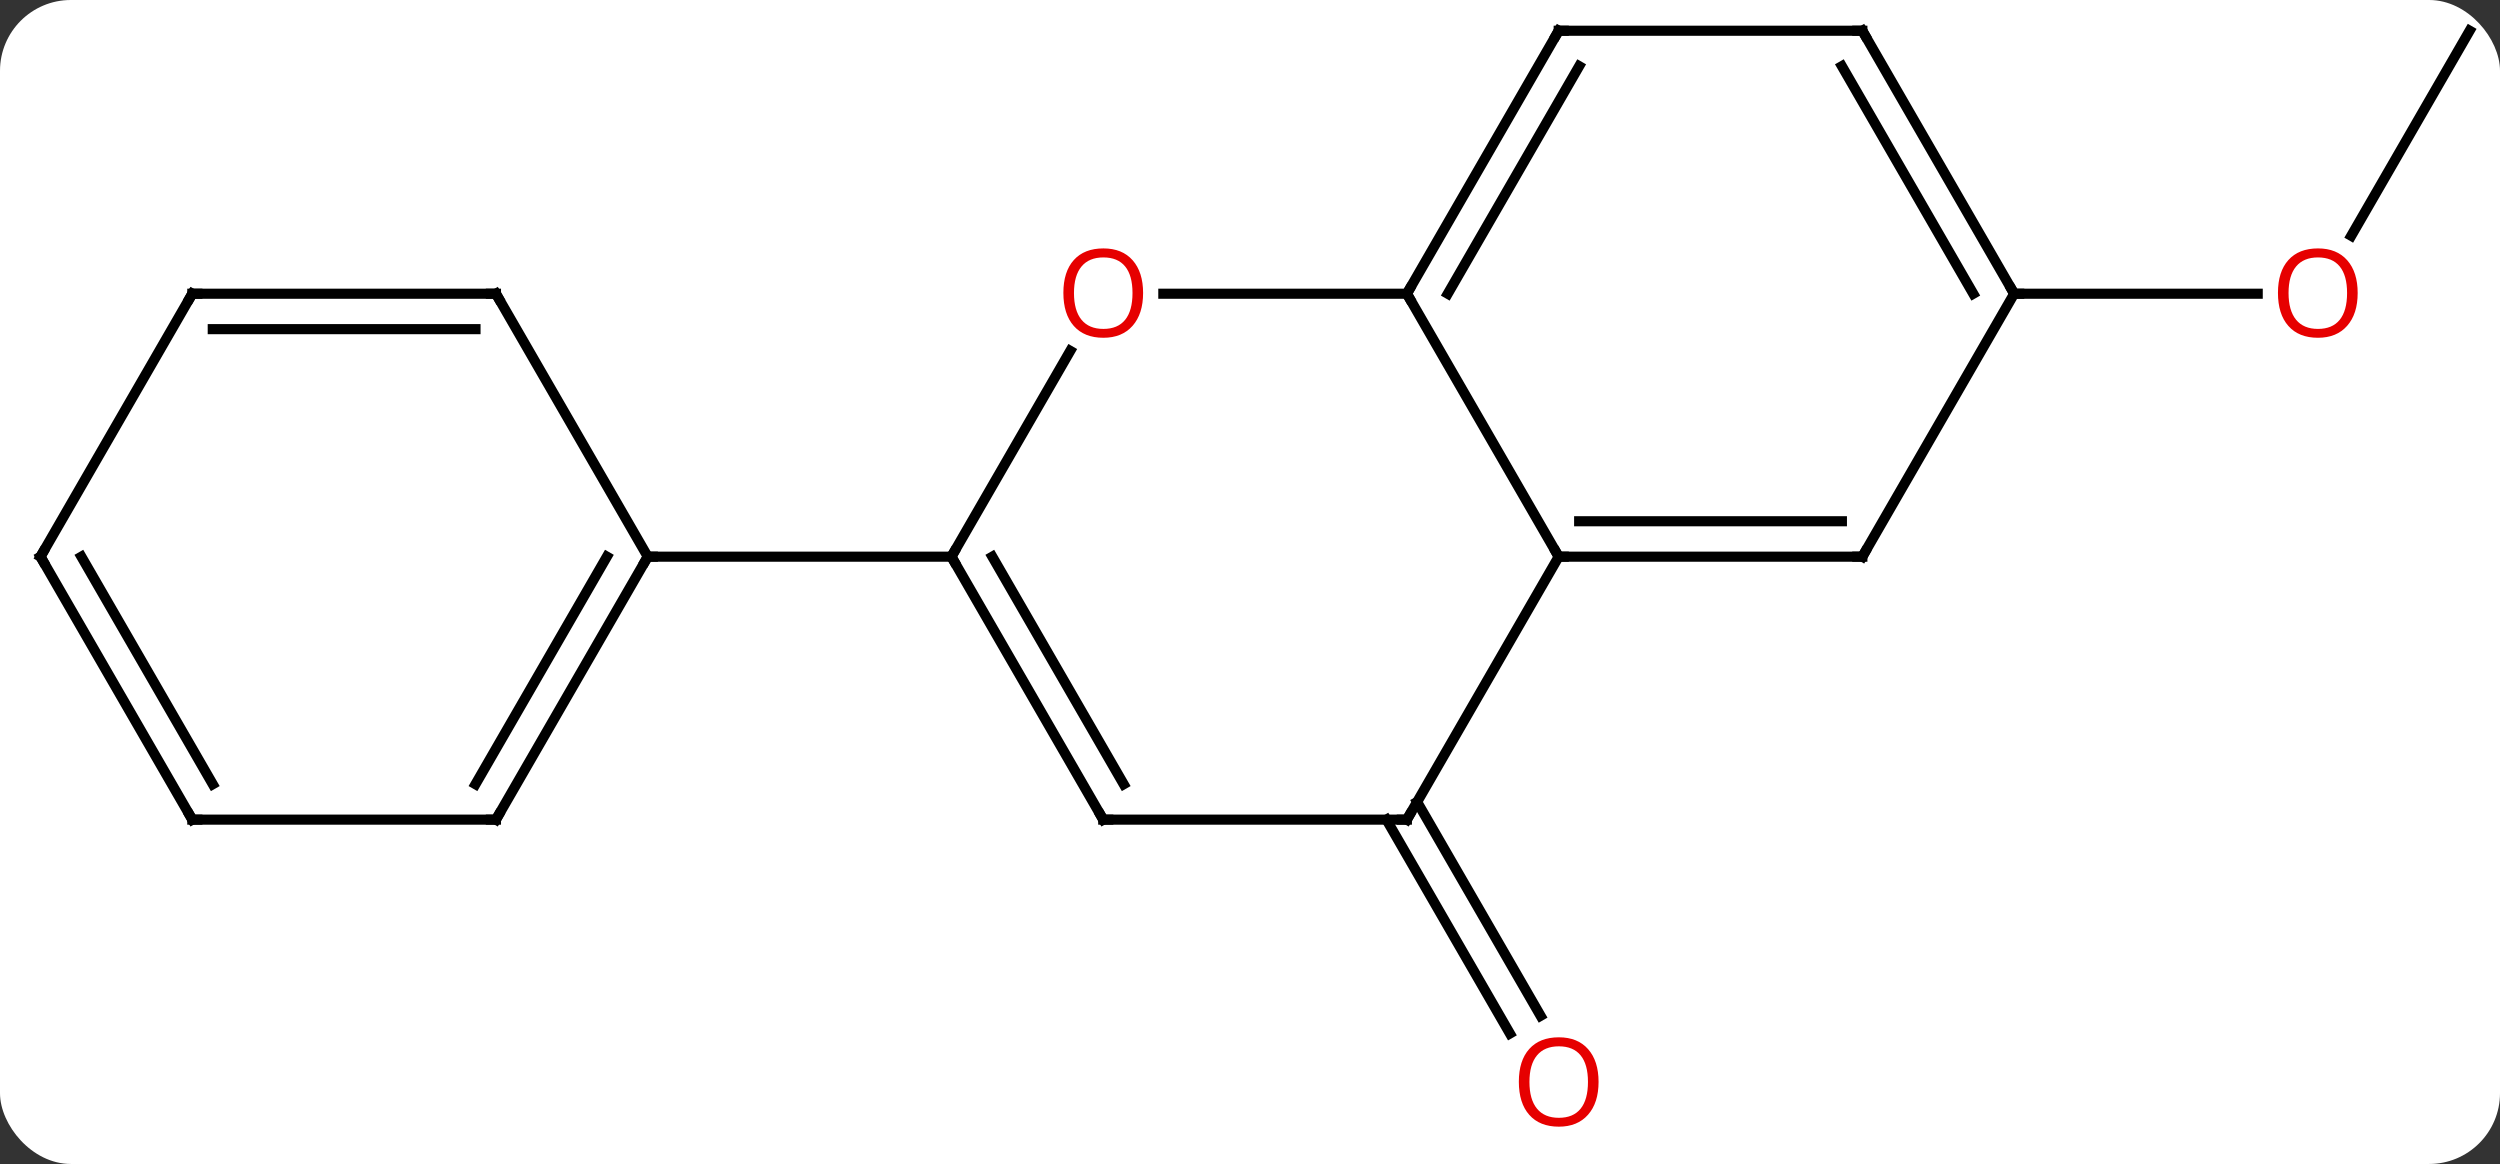 <svg width="247" viewBox="0 0 247 115" style="fill-opacity:1; color-rendering:auto; color-interpolation:auto; text-rendering:auto; stroke:black; stroke-linecap:square; stroke-miterlimit:10; shape-rendering:auto; stroke-opacity:1; fill:black; stroke-dasharray:none; font-weight:normal; stroke-width:1; font-family:'Open Sans'; font-style:normal; stroke-linejoin:miter; font-size:12; stroke-dashoffset:0; image-rendering:auto;" height="115" class="cas-substance-image" xmlns:xlink="http://www.w3.org/1999/xlink" xmlns="http://www.w3.org/2000/svg"><rect x="0" y="0" width="247" height="115" fill="#333333" stroke="none"/><svg class="cas-substance-single-component"><rect y="0" x="0" width="247" stroke="none" ry="7" rx="7" height="115" fill="white" class="cas-substance-group"/><svg y="0" x="0" width="247" viewBox="0 0 247 115" style="fill:black;" height="115" class="cas-substance-single-component-image"><svg><g><g transform="translate(124,55)" style="text-rendering:geometricPrecision; color-rendering:optimizeQuality; color-interpolation:linearRGB; stroke-linecap:butt; image-rendering:optimizeQuality;"><line y2="24.23" y1="45.36" x2="16.01" x1="28.209" style="fill:none;"/><line y2="25.98" y1="47.11" x2="12.979" x1="25.178" style="fill:none;"/><line y2="-51.963" y1="-31.702" x2="120" x1="108.303" style="fill:none;"/><line y2="-25.98" y1="-25.98" x2="75" x1="99.062" style="fill:none;"/><line y2="-25.98" y1="0" x2="15" x1="30" style="fill:none;"/><line y2="0" y1="0" x2="60" x1="30" style="fill:none;"/><line y2="-3.5" y1="-3.5" x2="57.979" x1="32.021" style="fill:none;"/><line y2="25.98" y1="0" x2="15" x1="30" style="fill:none;"/><line y2="-25.98" y1="-25.98" x2="-9.062" x1="15" style="fill:none;"/><line y2="-51.963" y1="-25.98" x2="30" x1="15" style="fill:none;"/><line y2="-48.463" y1="-25.98" x2="32.021" x1="19.041" style="fill:none;"/><line y2="-25.98" y1="0" x2="75" x1="60" style="fill:none;"/><line y2="25.98" y1="25.98" x2="-15" x1="15" style="fill:none;"/><line y2="0" y1="-20.332" x2="-30" x1="-18.261" style="fill:none;"/><line y2="-51.963" y1="-51.963" x2="60" x1="30" style="fill:none;"/><line y2="-51.963" y1="-25.98" x2="60" x1="75" style="fill:none;"/><line y2="-48.463" y1="-25.98" x2="57.979" x1="70.959" style="fill:none;"/><line y2="0" y1="25.98" x2="-30" x1="-15" style="fill:none;"/><line y2="-0" y1="22.48" x2="-25.959" x1="-12.979" style="fill:none;"/><line y2="0" y1="0" x2="-60" x1="-30" style="fill:none;"/><line y2="25.98" y1="0" x2="-75" x1="-60" style="fill:none;"/><line y2="22.48" y1="-0" x2="-77.021" x1="-64.041" style="fill:none;"/><line y2="-25.98" y1="0" x2="-75" x1="-60" style="fill:none;"/><line y2="25.98" y1="25.98" x2="-105" x1="-75" style="fill:none;"/><line y2="-25.98" y1="-25.98" x2="-105" x1="-75" style="fill:none;"/><line y2="-22.48" y1="-22.48" x2="-102.979" x1="-77.021" style="fill:none;"/><line y2="0" y1="25.98" x2="-120" x1="-105" style="fill:none;"/><line y2="-0" y1="22.48" x2="-115.959" x1="-102.979" style="fill:none;"/><line y2="0" y1="-25.98" x2="-120" x1="-105" style="fill:none;"/></g><g transform="translate(124,55)" style="fill:rgb(230,0,0); text-rendering:geometricPrecision; color-rendering:optimizeQuality; image-rendering:optimizeQuality; font-family:'Open Sans'; stroke:rgb(230,0,0); color-interpolation:linearRGB;"><path style="stroke:none;" d="M33.938 51.893 Q33.938 53.955 32.898 55.135 Q31.859 56.315 30.016 56.315 Q28.125 56.315 27.094 55.151 Q26.062 53.986 26.062 51.877 Q26.062 49.783 27.094 48.635 Q28.125 47.486 30.016 47.486 Q31.875 47.486 32.906 48.658 Q33.938 49.83 33.938 51.893 ZM27.109 51.893 Q27.109 53.627 27.852 54.533 Q28.594 55.44 30.016 55.44 Q31.438 55.44 32.164 54.541 Q32.891 53.643 32.891 51.893 Q32.891 50.158 32.164 49.268 Q31.438 48.377 30.016 48.377 Q28.594 48.377 27.852 49.276 Q27.109 50.174 27.109 51.893 Z"/><path style="stroke:none;" d="M108.938 -26.05 Q108.938 -23.988 107.898 -22.808 Q106.859 -21.628 105.016 -21.628 Q103.125 -21.628 102.094 -22.793 Q101.062 -23.957 101.062 -26.066 Q101.062 -28.16 102.094 -29.308 Q103.125 -30.457 105.016 -30.457 Q106.875 -30.457 107.906 -29.285 Q108.938 -28.113 108.938 -26.05 ZM102.109 -26.05 Q102.109 -24.316 102.852 -23.41 Q103.594 -22.503 105.016 -22.503 Q106.438 -22.503 107.164 -23.402 Q107.891 -24.3 107.891 -26.05 Q107.891 -27.785 107.164 -28.675 Q106.438 -29.566 105.016 -29.566 Q103.594 -29.566 102.852 -28.668 Q102.109 -27.769 102.109 -26.05 Z"/></g><g transform="translate(124,55)" style="stroke-linecap:butt; text-rendering:geometricPrecision; color-rendering:optimizeQuality; image-rendering:optimizeQuality; font-family:'Open Sans'; color-interpolation:linearRGB; stroke-miterlimit:5;"><path style="fill:none;" d="M30.5 0 L30 0 L29.75 -0.433"/><path style="fill:none;" d="M15.25 -26.413 L15 -25.98 L15.25 -25.547"/><path style="fill:none;" d="M59.5 -0 L60 0 L60.25 -0.433"/><path style="fill:none;" d="M15.25 25.547 L15 25.98 L14.5 25.98"/><path style="fill:rgb(230,0,0); stroke:none;" d="M-11.062 -26.05 Q-11.062 -23.988 -12.102 -22.808 Q-13.141 -21.628 -14.984 -21.628 Q-16.875 -21.628 -17.906 -22.793 Q-18.938 -23.957 -18.938 -26.066 Q-18.938 -28.16 -17.906 -29.308 Q-16.875 -30.457 -14.984 -30.457 Q-13.125 -30.457 -12.094 -29.285 Q-11.062 -28.113 -11.062 -26.05 ZM-17.891 -26.05 Q-17.891 -24.316 -17.148 -23.41 Q-16.406 -22.503 -14.984 -22.503 Q-13.562 -22.503 -12.836 -23.402 Q-12.109 -24.3 -12.109 -26.05 Q-12.109 -27.785 -12.836 -28.675 Q-13.562 -29.566 -14.984 -29.566 Q-16.406 -29.566 -17.148 -28.668 Q-17.891 -27.769 -17.891 -26.05 Z"/><path style="fill:none;" d="M29.75 -51.53 L30 -51.963 L30.5 -51.963"/><path style="fill:none;" d="M74.75 -26.413 L75 -25.98 L75.5 -25.98"/><path style="fill:none;" d="M-14.5 25.98 L-15 25.98 L-15.25 25.547"/><path style="fill:none;" d="M-29.75 0.433 L-30 0 L-29.75 -0.433"/><path style="fill:none;" d="M59.5 -51.963 L60 -51.963 L60.25 -51.53"/><path style="fill:none;" d="M-60.25 0.433 L-60 0 L-59.5 0"/><path style="fill:none;" d="M-74.75 25.547 L-75 25.98 L-75.5 25.98"/><path style="fill:none;" d="M-74.75 -25.547 L-75 -25.98 L-75.5 -25.98"/><path style="fill:none;" d="M-104.5 25.98 L-105 25.98 L-105.25 25.547"/><path style="fill:none;" d="M-104.5 -25.98 L-105 -25.98 L-105.25 -25.547"/><path style="fill:none;" d="M-119.75 0.433 L-120 0 L-119.75 -0.433"/></g></g></svg></svg></svg></svg>
